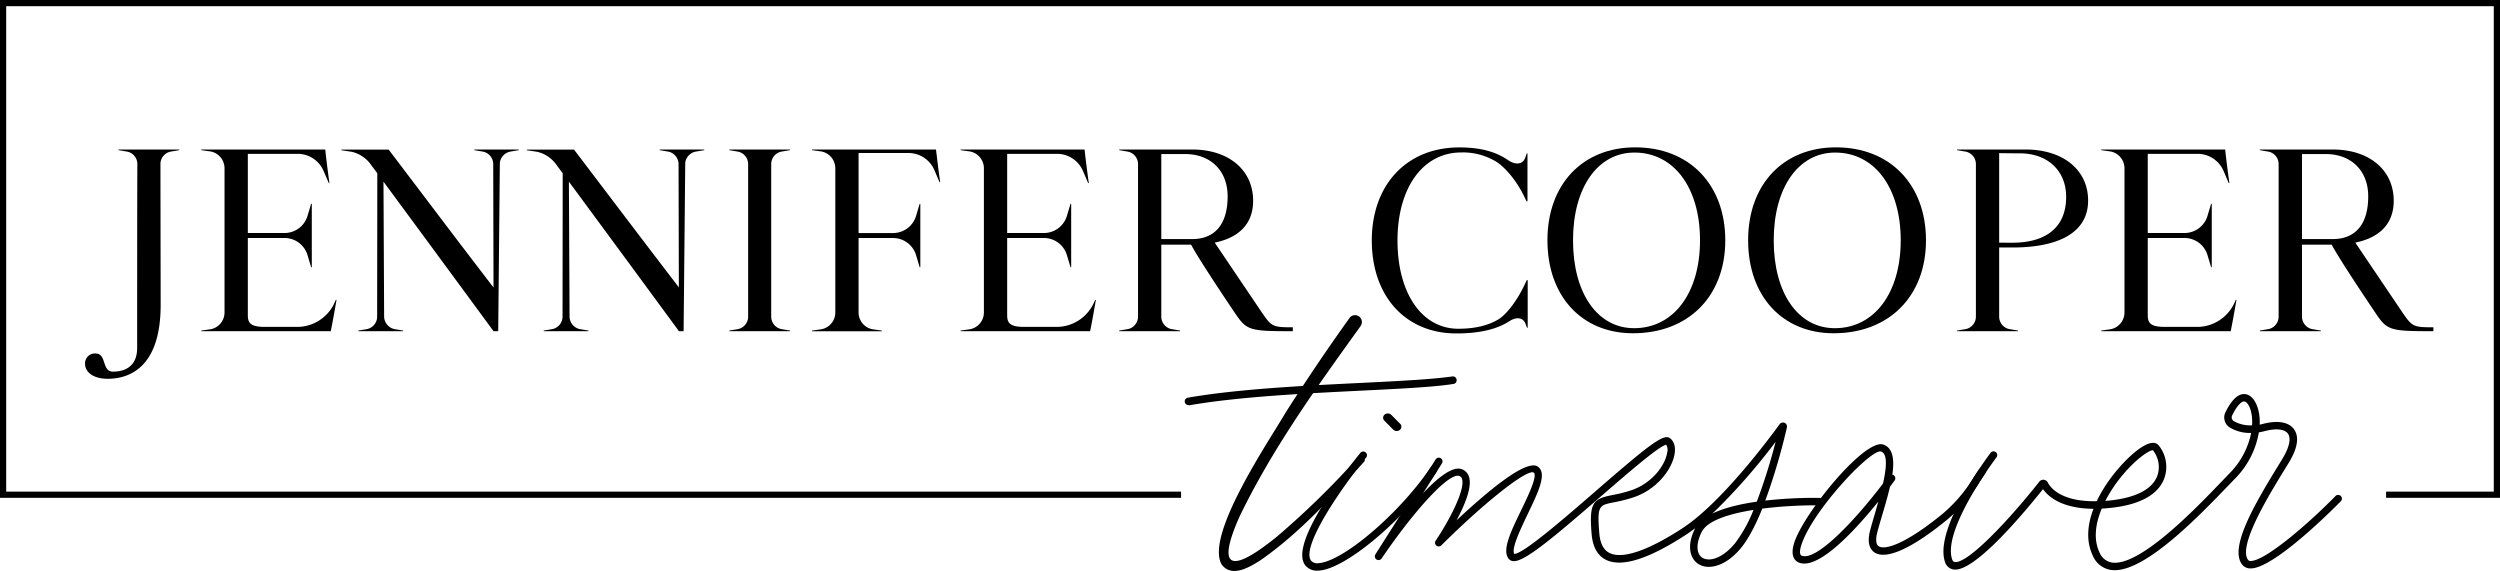 <svg id="Layer_1" data-name="Layer 1" xmlns="http://www.w3.org/2000/svg" viewBox="0 0 762.83 174.22"><title>jennifer-cooper (1)</title><path d="M481.23,535.92a1.13,1.13,0,0,1-1.12-.94,1.14,1.14,0,0,1,.92-1.32c15.23-2.65,35-3.63,52.4-4.49,11.92-.59,22.22-1.1,28.32-2a1.14,1.14,0,0,1,1.3,1,1.13,1.13,0,0,1-.95,1.29c-6.23,1-16.57,1.47-28.55,2.07-17.36.86-37,1.83-52.13,4.46Z" transform="translate(-118.59 -412.31)"/><path d="M533.76,511.8c-13.36,18.55-27,37.51-36.93,58.1-8.24,18.51-.26,15.66,11.57,6A255.32,255.32,0,0,0,533,551.83a1.14,1.14,0,1,1,1.7,1.51c-9.75,10.71-19.6,21.66-31.61,30-3.16,2-8.71,5.37-11.75,1.18-5.05-9,14.44-37.59,19.57-46.38q9.34-14.67,19.47-28.81a2.08,2.08,0,0,1,3.36,2.46Z" transform="translate(-118.59 -412.31)"/><path d="M520.57,586.43a4.47,4.47,0,0,1-3.62-1.52c-5.45-6.54,13-29.81,16.73-34.41a1.12,1.12,0,0,1,1.59-.16,1.14,1.14,0,0,1,.17,1.6c-8.23,10.08-20,27.56-16.75,31.51a2.53,2.53,0,0,0,2.27.7c8.15-.63,27.15-17.48,35.68-31.64a1.13,1.13,0,0,1,1.56-.38,1.12,1.12,0,0,1,.38,1.55c-9,14.92-28.58,32.05-37.44,32.73Z" transform="translate(-118.59 -412.31)"/><path d="M640,585.27a5.83,5.83,0,0,1-3.22-.89c-2.22-1.43-3.8-5.11-1-10.78l.06-.12c-.91.7-1.81,1.34-2.69,1.92-11.45,7.48-19.69,10.09-24.48,7.75-2.61-1.28-4.1-3.95-4.43-7.93-.78-9.53.4-10.68,6.29-11.84a45.49,45.49,0,0,0,5.76-1.45c6.28-2.1,10.34-7.47,11-11.46A3.1,3.1,0,0,0,627,548c-2.31.49-12.08,9-20,15.84-14.32,12.43-23.31,20-26.65,19.69a1.9,1.9,0,0,1-1.38-.68c-2.16-2.59.58-8.25,3.75-14.8,1.94-4,5.17-10.66,3.84-11.54-1.95-1.2-14.8,8.92-28.12,22.15a1.13,1.13,0,0,1-1.74-1.44c3.67-5.43,9.08-15.32,8-18.76a1.27,1.27,0,0,0-.81-.9c-3.32-1.3-14.68,11.8-23.75,25.2a1.14,1.14,0,0,1-1.9-1.25L555.07,555a1.14,1.14,0,0,1,1.92,1.22l-4.2,6.62c4.57-4.87,9.11-8.42,11.89-7.35a3.57,3.57,0,0,1,2.16,2.35c1,3.1-1.36,8.66-3.81,13.25,8.88-8.34,21.16-18.79,24.75-16.43,3,2,.2,7.75-3,14.43-2,4.23-5.12,10.57-4.14,12.24h0c2.79,0,16-11.5,24.84-19.16C621.8,548,626.17,544.59,628.13,546c1.27.94,1.78,2.64,1.44,4.79-.74,4.65-5.37,10.88-12.51,13.26a45.86,45.86,0,0,1-6,1.53c-4.57.9-5.16,1-4.47,9.43.26,3.17,1.3,5.15,3.17,6.06,3.92,1.92,11.81-.79,22.23-7.6,12-7.82,26.78-27.81,29.63-31.74a1.34,1.34,0,0,1,1.52-.4,1.25,1.25,0,0,1,.69,1.42,191.7,191.7,0,0,1-6.59,22.3,135.54,135.54,0,0,1,16.55-.82,1.14,1.14,0,0,1,0,2.27h0a134.3,134.3,0,0,0-17.47,1c-1.9,4.71-4.06,9-6.4,11.9C646.46,583.62,642.86,585.26,640,585.27Zm13.61-17.36c-7.35,1.16-14,3.21-15.77,6.7s-1.71,6.65.17,7.87c2.09,1.35,6.22.24,10.06-4.48A43,43,0,0,0,653.64,567.91Zm6.73-20.73A185.23,185.23,0,0,1,641.13,569c3.66-1.78,8.59-2.91,13.51-3.61A174.93,174.93,0,0,0,660.37,547.18Z" transform="translate(-118.59 -412.31)"/><path d="M669.14,584.27a4.43,4.43,0,0,1-1.38-.2c-1.24-.41-3.09-1.74-1.7-6.12,2.86-9,21.43-31.81,27.15-30,3,1,3.47,4.57,2.79,9.19a1.07,1.07,0,0,1,.44.19,1.14,1.14,0,0,1,.26,1.59c-.25.34-.74,1-1.42,1.91-.65,2.84-1.54,5.86-2.4,8.76-.55,1.86-1.07,3.63-1.47,5.17-.33,1.27-.71,3.5.45,4.24,1.93,1.22,8.2-.66,19.59-10a46,46,0,0,0,9.46-11.15c.53-.81,1.05-1.59,1.57-2.35a1.14,1.14,0,0,1,1.87,1.3c-.51.74-1,1.51-1.55,2.3a47.37,47.37,0,0,1-9.91,11.65c-10.77,8.85-18.68,12.45-22.26,10.17-1.24-.79-2.49-2.6-1.42-6.72.41-1.57.94-3.36,1.49-5.24.33-1.12.69-2.33,1-3.58C685.61,572.94,675.42,584.27,669.14,584.27Zm23.15-34.22c-3.59,0-20.77,18.3-24.06,28.59-.42,1.32-.72,3,.23,3.27,4.78,1.54,17-11.89,24.7-22.06,1.08-4.84,1.46-9.11-.63-9.77A.88.88,0,0,0,692.29,550.05Z" transform="translate(-118.59 -412.31)"/><path d="M763.84,586.29a7.63,7.63,0,0,1-1.28-.1,7.16,7.16,0,0,1-5.43-4.43c-2.09-4.46-1.57-9.45.25-14.2-9.81-.07-13.88-3.82-15.41-6-6.7,8.39-21.35,25.68-27.41,24.5a3.32,3.32,0,0,1-2.58-2.58c-3.07-10.34,13.28-32,14-33a1.13,1.13,0,0,1,1.8,1.38c-.16.21-16.35,21.68-13.6,30.92.26.89.66,1,.83,1,3.78.71,16.1-12.18,25.85-24.5a1.53,1.53,0,0,1,1.35-.58,1.55,1.55,0,0,1,1.23.84c.78,1.51,4,5.93,14.93,5.7,3.46-7.3,9.58-13.69,13.28-16.2,2.61-1.76,4.47-2.08,5.54-.93A10.41,10.41,0,0,1,779,558.22c-1.21,3.36-4.87,7.63-15.45,8.95-1.29.16-2.51.27-3.65.33-1.92,4.59-2.57,9.33-.72,13.3a5,5,0,0,0,3.75,3.15c8.55,1.39,25.84-16.63,34.12-25.3l1.66-1.73a24.32,24.32,0,0,0,6.78-12.51,11.76,11.76,0,0,1-6.43-1.61,3.59,3.59,0,0,1-1.4-4.72c1.53-3.11,3.14-4.92,4.78-5.4a3.07,3.07,0,0,1,2.55.37c1.52.93,2.6,3.1,3,6a16,16,0,0,1,.1,2.84c.3-.06.61-.13.93-.22,4.5-1.18,7.88-.62,9.51,1.57,1.17,1.57,1.87,4.6-1.47,10.11l-1.48,2.42c-4.63,7.55-14.27,23.25-11,27.42a.81.81,0,0,0,.69.29c4.46.17,18.35-12,26-19.86a1.14,1.14,0,0,1,1.62,1.6c-2.11,2.14-20.74,20.93-27.79,20.53a3.12,3.12,0,0,1-2.35-1.16c-3.9-5,3.24-17.56,10.88-30l1.47-2.41c2.06-3.41,2.64-6.17,1.59-7.58s-3.68-1.63-7.12-.73a17.37,17.37,0,0,1-1.73.37,26.29,26.29,0,0,1-7.47,14.31l-1.65,1.72C789.87,569.45,773.77,586.29,763.84,586.29Zm11.58-36.59c-.94,0-4.65,2.28-8.88,7.24a43.49,43.49,0,0,0-5.55,8.21c.73-.06,1.49-.13,2.28-.23,7.47-.93,12.17-3.52,13.6-7.47a8.16,8.16,0,0,0-1.35-7.74Zm27.91-14.87a.78.78,0,0,0-.26,0c-.94.27-2.21,1.84-3.37,4.21a1.35,1.35,0,0,0,.51,1.77,10.06,10.06,0,0,0,5.56,1.28,15.58,15.58,0,0,0-.07-2.84c-.32-2.52-1.22-3.9-1.9-4.31A.89.89,0,0,0,803.33,534.83Z" transform="translate(-118.59 -412.31)"/><path d="M544.78,543.83a1.5,1.5,0,0,1-1.08-.44L541,540.66a1.24,1.24,0,0,1,.11-1.87,1.54,1.54,0,0,1,2,.1l2.71,2.73a1.24,1.24,0,0,1-.11,1.87A1.51,1.51,0,0,1,544.78,543.83Z" transform="translate(-118.59 -412.31)"/><path d="M157.12,458.53l-2.36-.4v-.2H173.3v.2l-2.37.4a3.88,3.88,0,0,0-3.38,3.62c0,9.4.06,32.1.06,43.24,0,18.87-9.4,22.5-16.17,22.5-4.13,0-6.9-1.85-6.9-4.62a3,3,0,0,1,3.18-3.1c3.52,0,1.83,5.54,5.34,5.54,3.12,0,7.38-1.18,7.38-7.26,0-14.65,0-45.07.06-56.27A3.87,3.87,0,0,0,157.12,458.53Z" transform="translate(-118.59 -412.31)"/><path d="M219.11,468.16h-.2l-1.56-3.63a8.6,8.6,0,0,0-7.71-5.28H194.21v24.16h11.23a7.33,7.33,0,0,0,7-5.28l1.08-3.63h.21v19.34h-.21l-1.08-3.63a7.33,7.33,0,0,0-7-5.28H194.21v23.49c0,2.18.54,3.63,5.07,3.63h10.49a12.55,12.55,0,0,0,10.7-6.93l.6-1.32h.21c-.52,3-1.18,6.72-1.76,9.57H180v-.2l2.37-.33a5.21,5.21,0,0,0,4.73-5.28V463.74a5.22,5.22,0,0,0-4.73-5.28l-2.37-.33v-.2h37.83C218.15,461,218.67,465,219.11,468.16Z" transform="translate(-118.59 -412.31)"/><path d="M265.67,458.53l-2.37-.4v-.2h13.6v.2l-2.37.4a4,4,0,0,0-3.42,3.41l-.5,51.43h-1.42q-16.78-22.83-33.59-45.63l.2,41.14a4,4,0,0,0,3.41,3.9l2.37.39v.2H227.91v-.2l2.37-.39a3.9,3.9,0,0,0,3.39-3.9l.05-43.7-2.23-3a9.9,9.9,0,0,0-5.61-3.56l-3.12-.46v-.2h14.42c10.65,14,21.24,28.11,32,42.07l-.09-37.58A3.9,3.9,0,0,0,265.67,458.53Z" transform="translate(-118.59 -412.31)"/><path d="M322.24,458.53l-2.37-.4v-.2h13.61v.2l-2.37.4a4,4,0,0,0-3.43,3.41l-.5,51.43h-1.42Q309,490.54,292.18,467.74l.2,41.14a3.93,3.93,0,0,0,3.4,3.9l2.37.39v.2H284.48v-.2l2.37-.39a3.9,3.9,0,0,0,3.39-3.9l.05-43.7-2.23-3a9.86,9.86,0,0,0-5.61-3.56l-3.11-.46v-.2h14.41C304.41,472,315,486,325.73,500l-.09-37.58A3.92,3.92,0,0,0,322.24,458.53Z" transform="translate(-118.59 -412.31)"/><path d="M341.12,513.37v-.2l2.37-.39a3.89,3.89,0,0,0,3.38-3.9V462.42a3.88,3.88,0,0,0-3.38-3.89l-2.37-.4v-.2h18.54v.2l-2.37.4a3.88,3.88,0,0,0-3.38,3.89v46.46a3.89,3.89,0,0,0,3.38,3.9l2.37.39v.2Z" transform="translate(-118.59 -412.31)"/><path d="M405.48,467.9h-.21l-1.55-3.63A8.6,8.6,0,0,0,396,459H380.57v24.42h10.56a7.33,7.33,0,0,0,7-5.28l1.08-3.63h.2v19.34h-.2l-1.08-3.63a7.33,7.33,0,0,0-7-5.28H380.57v22.63a5.22,5.22,0,0,0,4.74,5.28l2.37.33v.2H366.36v-.2l2.37-.33a5.22,5.22,0,0,0,4.74-5.28V463.74a5.23,5.23,0,0,0-4.74-5.28l-2.37-.33v-.2h37.83C404.58,461,405,464.86,405.48,467.9Z" transform="translate(-118.59 -412.31)"/><path d="M450.82,468.16h-.21l-1.55-3.63a8.62,8.62,0,0,0-7.72-5.28H425.91v24.16h11.24a7.31,7.31,0,0,0,7-5.28l1.09-3.63h.2v19.34h-.2l-1.09-3.63a7.31,7.31,0,0,0-7-5.28H425.91v23.49c0,2.18.54,3.63,5.08,3.63h10.49a12.55,12.55,0,0,0,10.69-6.93l.61-1.32h.2c-.52,3-1.17,6.72-1.76,9.57H411.7v-.2l2.37-.33a5.22,5.22,0,0,0,4.74-5.28V463.74a5.23,5.23,0,0,0-4.74-5.28l-2.37-.33v-.2h37.83C449.85,461,450.37,465,450.82,468.16Z" transform="translate(-118.59 -412.31)"/><path d="M495.28,507.63c-6.85-10.16-11.87-18-13.24-20.66h-9.1v21.91a3.89,3.89,0,0,0,3.39,3.9l2.37.39v.2H460.09v-.2l2.36-.39a3.89,3.89,0,0,0,3.39-3.9V462.42a3.88,3.88,0,0,0-3.39-3.89l-2.36-.4v-.2h22.26c11.17,0,18.61,6.27,18.61,15.64,0,7.18-4.49,11.29-11.72,12.77,2.09,3.1,7.34,10.87,14.36,21.29,3,4.35,3.32,4.55,9.47,4.55v1.19C499.67,513.37,499,513.17,495.28,507.63Zm-12.93-22.37c6.5,0,10.83-4,10.83-13.07,0-7.72-5.15-12.87-12.93-12.87h-7.31v25.94Z" transform="translate(-118.59 -412.31)"/><path d="M584.53,512.32c-.13-.4-.33-.86-.47-1.26-.74-1.85-2.71-2.18-4.94-.72v0c-3.65,2.33-8.74,3.71-16.16,3.71-15.5,0-25.79-11.35-25.79-28.38s10.7-28.38,26.67-28.38c6.83,0,11.3,1.43,14.87,3.85v0c2.37,1.65,4.54,1.32,5.28-.72.14-.4.34-.93.48-1.32h.2v14.65h-.27c-.27-.53-.61-1.26-.88-1.79-2.15-4.38-5.44-8.41-8.34-10.29a19.48,19.48,0,0,0-10.74-2.84c-11.64,0-19.43,10.76-19.43,26.86s7.45,26.93,18.55,26.93c5.39,0,9.39-1.1,12.48-3,2.43-1.65,5.38-5.54,7.55-10,.27-.52.61-1.32.88-1.84h.27v14.52Zm-1-8.55,0,0Zm.08-36.22v0Z" transform="translate(-118.59 -412.31)"/><path d="M617.56,457.27c16.51,0,27.47,11.36,27.47,28.38S633.8,514,616.88,514c-15.7,0-26.12-11.35-26.12-28.38S601.45,457.27,617.56,457.27Zm-.34,55.18c12,0,20.1-10.69,20.1-26.8s-8-26.79-20-26.79c-11.24,0-18.75,10.69-18.75,26.79S606,512.45,617.22,512.45Z" transform="translate(-118.59 -412.31)"/><path d="M678.8,457.27c16.51,0,27.47,11.36,27.47,28.38S695,514,678.12,514c-15.7,0-26.12-11.35-26.12-28.38S662.69,457.27,678.8,457.27Zm-.34,55.18c12,0,20.1-10.69,20.1-26.8s-8-26.79-20-26.79c-11.24,0-18.75,10.69-18.75,26.79S667.23,512.45,678.46,512.45Z" transform="translate(-118.59 -412.31)"/><path d="M715.75,513.37v-.2l2.36-.39a3.89,3.89,0,0,0,3.39-3.9V462.42a3.88,3.88,0,0,0-3.39-3.89l-2.36-.4v-.2h20.91c11.43,0,19.08,6.21,19.08,15.58,0,9.9-9.2,14.32-23.08,14.32H728.6v21.05a3.89,3.89,0,0,0,3.39,3.9l2.37.39v.2Zm16.91-27c9.82,0,16.38-4.36,16.38-14,0-8-5.68-13.27-14.14-13.27-1.9,0-6.3-.06-6.3-.06v27.32Z" transform="translate(-118.59 -412.31)"/><path d="M798.85,468.16h-.21l-1.55-3.63a8.62,8.62,0,0,0-7.72-5.28H773.94v24.16h11.24a7.31,7.31,0,0,0,7-5.28l1.09-3.63h.2v19.34h-.2l-1.09-3.63a7.31,7.31,0,0,0-7-5.28H773.94v23.49c0,2.18.54,3.63,5.08,3.63h10.49a12.55,12.55,0,0,0,10.69-6.93l.61-1.32h.2c-.52,3-1.17,6.72-1.76,9.57H759.73v-.2l2.37-.33a5.22,5.22,0,0,0,4.74-5.28V463.74a5.23,5.23,0,0,0-4.74-5.28l-2.37-.33v-.2h37.83C797.88,461,798.4,465,798.85,468.16Z" transform="translate(-118.59 -412.31)"/><path d="M843.31,507.63c-6.85-10.16-11.87-18-13.24-20.66H821v21.91a3.89,3.89,0,0,0,3.39,3.9l2.37.39v.2H808.12v-.2l2.36-.39a3.89,3.89,0,0,0,3.39-3.9V462.42a3.88,3.88,0,0,0-3.39-3.89l-2.36-.4v-.2h22.26c11.17,0,18.61,6.27,18.61,15.64,0,7.18-4.49,11.29-11.72,12.77,2.09,3.1,7.34,10.87,14.36,21.29,3,4.35,3.32,4.55,9.47,4.55v1.19C847.7,513.37,847,513.17,843.31,507.63Zm-12.93-22.37c6.5,0,10.83-4,10.83-13.07,0-7.72-5.14-12.87-12.93-12.87H821v25.94Z" transform="translate(-118.59 -412.31)"/><polygon points="762.83 151.9 728.08 151.9 728.08 150.01 760.93 150.01 760.93 1.89 1.89 1.89 1.89 150.01 360.38 150.01 360.38 151.9 0 151.9 0 0 762.83 0 762.83 151.9"/></svg>